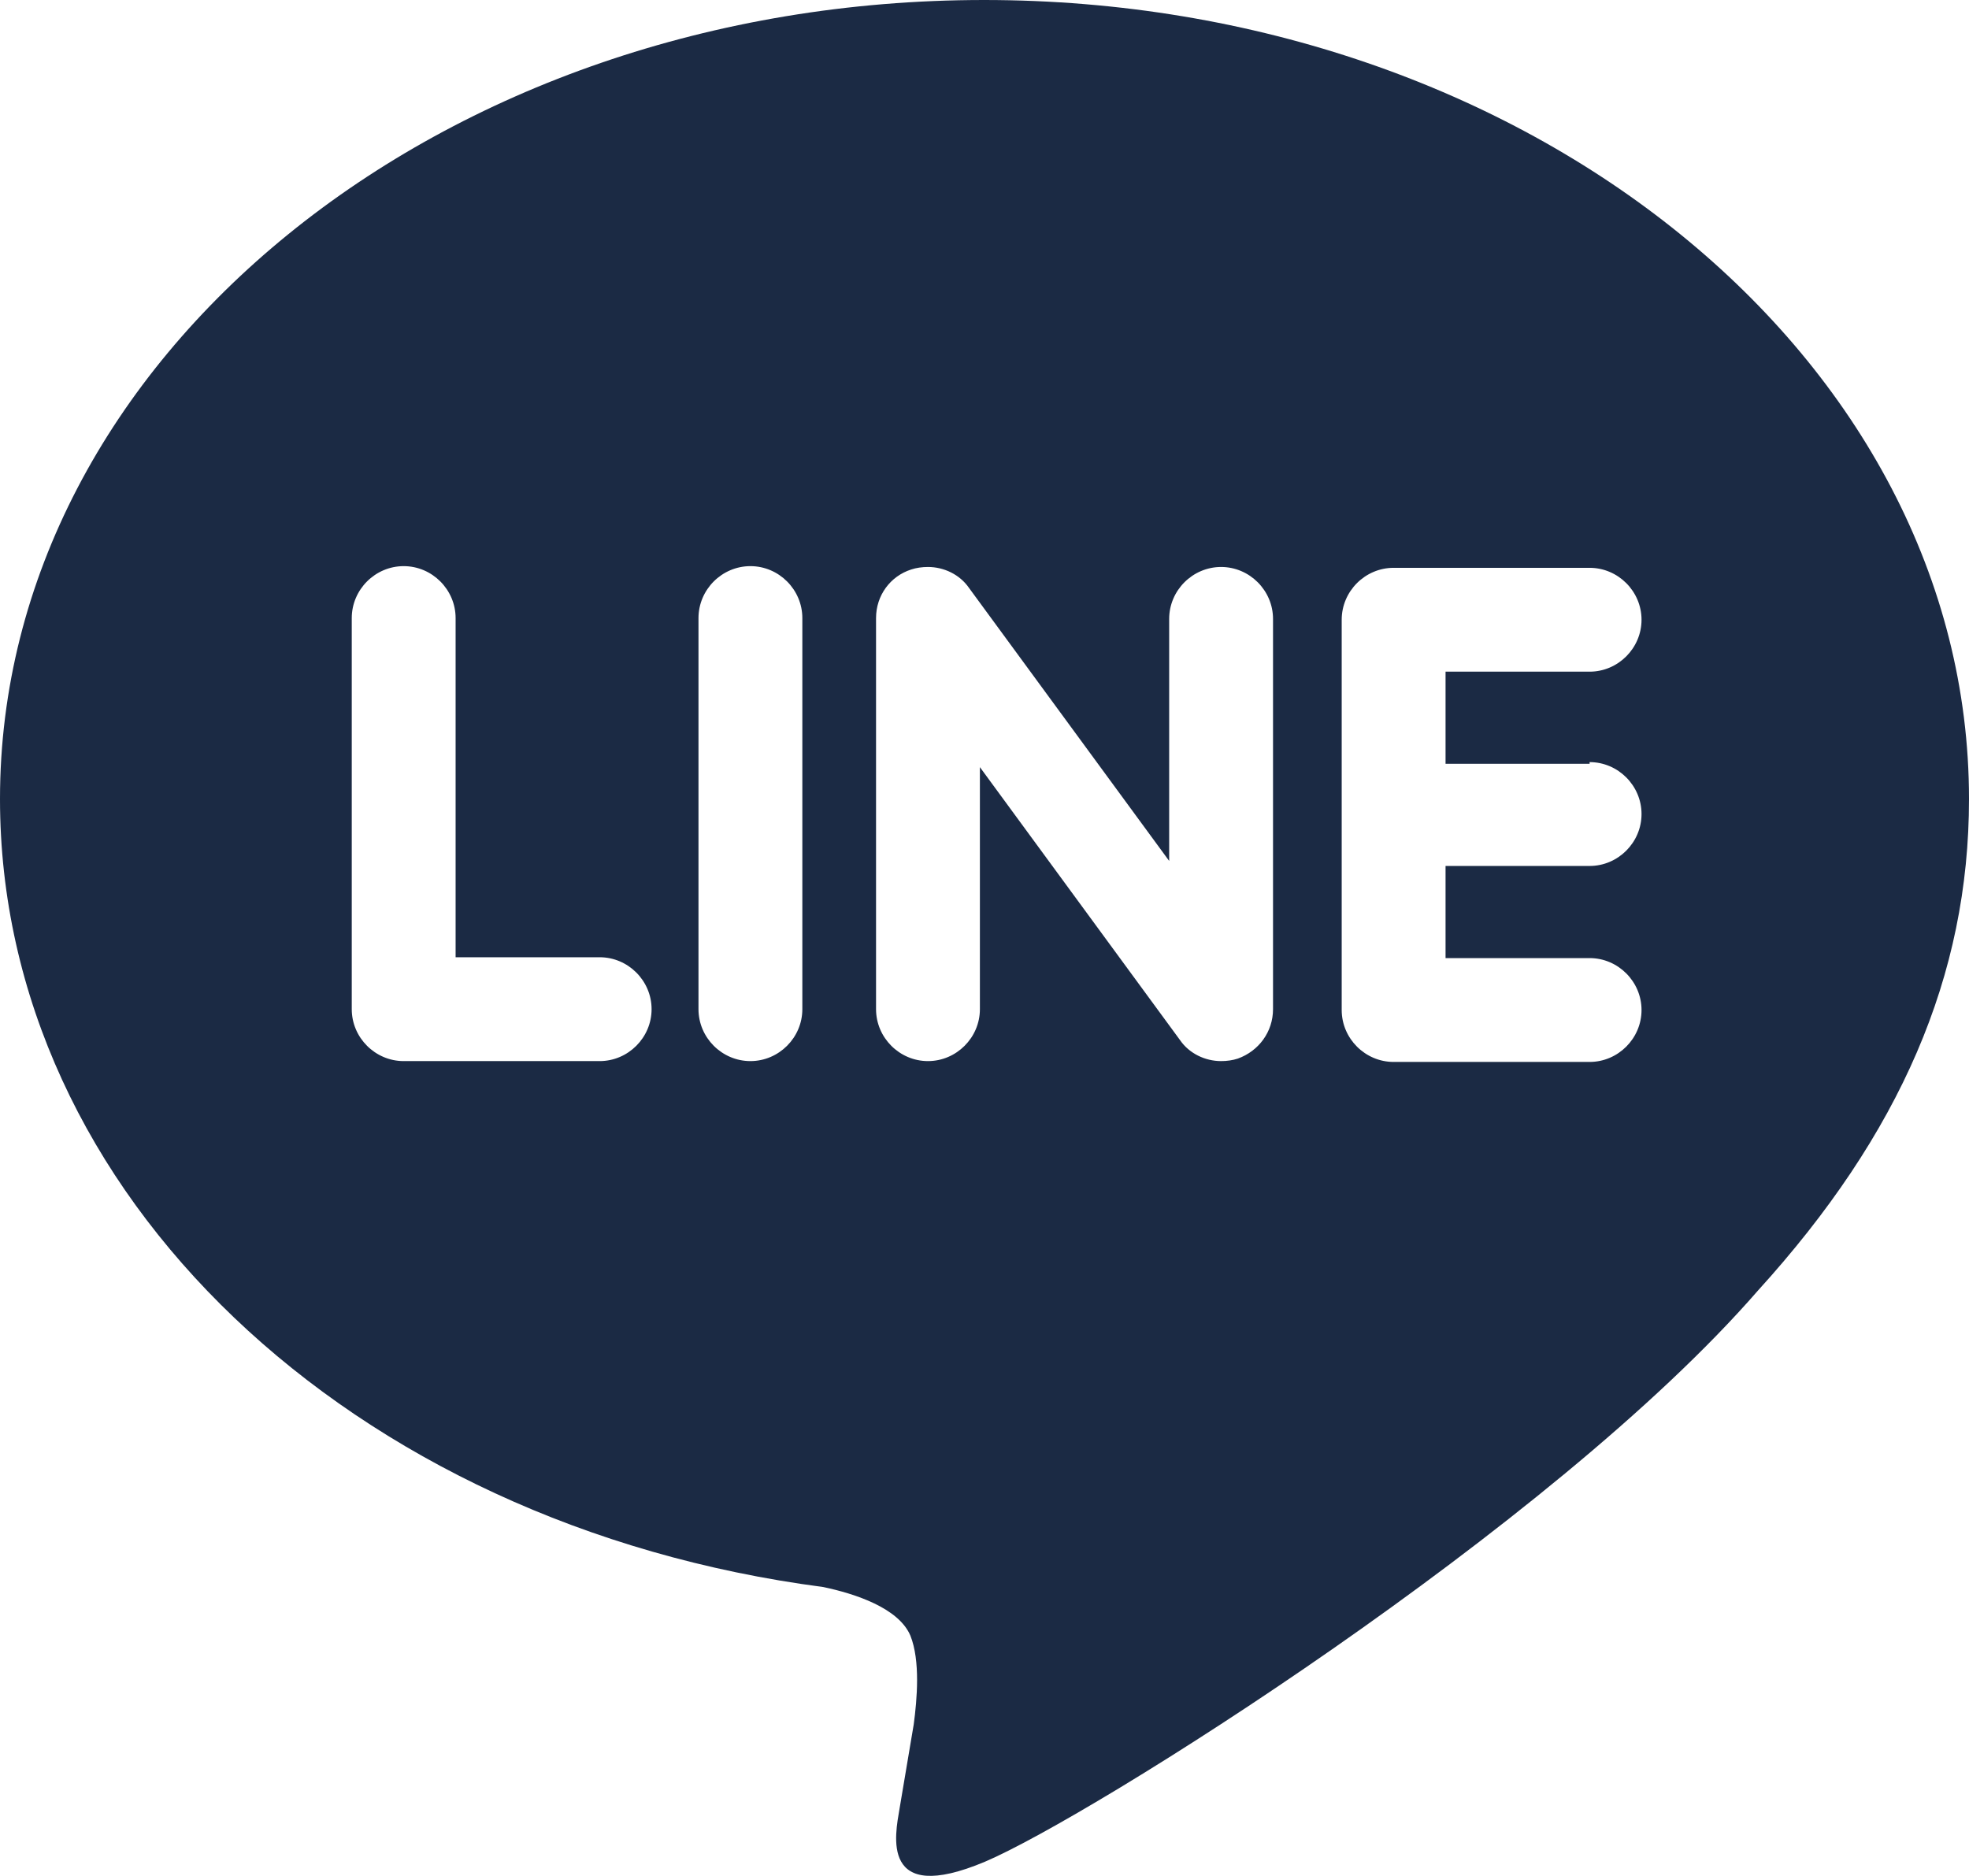 <?xml version="1.0" encoding="UTF-8"?>
<svg id="_レイヤー_2" data-name="レイヤー 2" xmlns="http://www.w3.org/2000/svg" viewBox="0 0 23.51 22.4">
  <defs>
    <style>
      .cls-1 {
        fill: #1b2a44;
        stroke-width: 0px;
      }
    </style>
  </defs>
  <g id="TOP">
    <path class="cls-1" d="m23.51,9.54C23.51,4.28,18.24,0,11.75,0S0,4.28,0,9.54c0,4.71,4.18,8.67,9.83,9.41.38.08.9.25,1.04.58.12.3.08.76.04,1.06,0,0-.14.83-.17,1.01-.05.3-.24,1.16,1.02.63,1.25-.53,6.77-3.99,9.23-6.82h0c1.7-1.87,2.52-3.76,2.52-5.87Zm-16.35,3.13h-2.34c-.34,0-.62-.28-.62-.62v-4.67c0-.34.28-.62.62-.62s.62.28.62.62v4.05h1.72c.34,0,.62.28.62.62s-.28.62-.62.62Zm2.42-.62c0,.34-.28.62-.62.62s-.62-.28-.62-.62v-4.67c0-.34.28-.62.62-.62s.62.28.62.62v4.67Zm5.62,0c0,.27-.17.5-.42.59-.06.02-.13.03-.2.03-.19,0-.38-.09-.49-.25l-2.39-3.26v2.89c0,.34-.28.62-.62.62s-.62-.28-.62-.62v-4.67c0-.27.17-.5.42-.58.06-.02.13-.03.2-.03.19,0,.38.09.49.25l2.39,3.26v-2.89c0-.34.28-.62.62-.62s.62.28.62.62v4.67Zm3.78-2.95c.34,0,.62.28.62.62s-.28.62-.62.62h-1.72v1.1h1.72c.34,0,.62.28.62.62s-.28.62-.62.62h-2.34c-.34,0-.62-.28-.62-.62v-2.33h0v-2.33h0c0-.34.28-.62.62-.62h2.34c.34,0,.62.28.62.62s-.28.62-.62.62h-1.72v1.1h1.72Z"/>
  </g>
</svg>